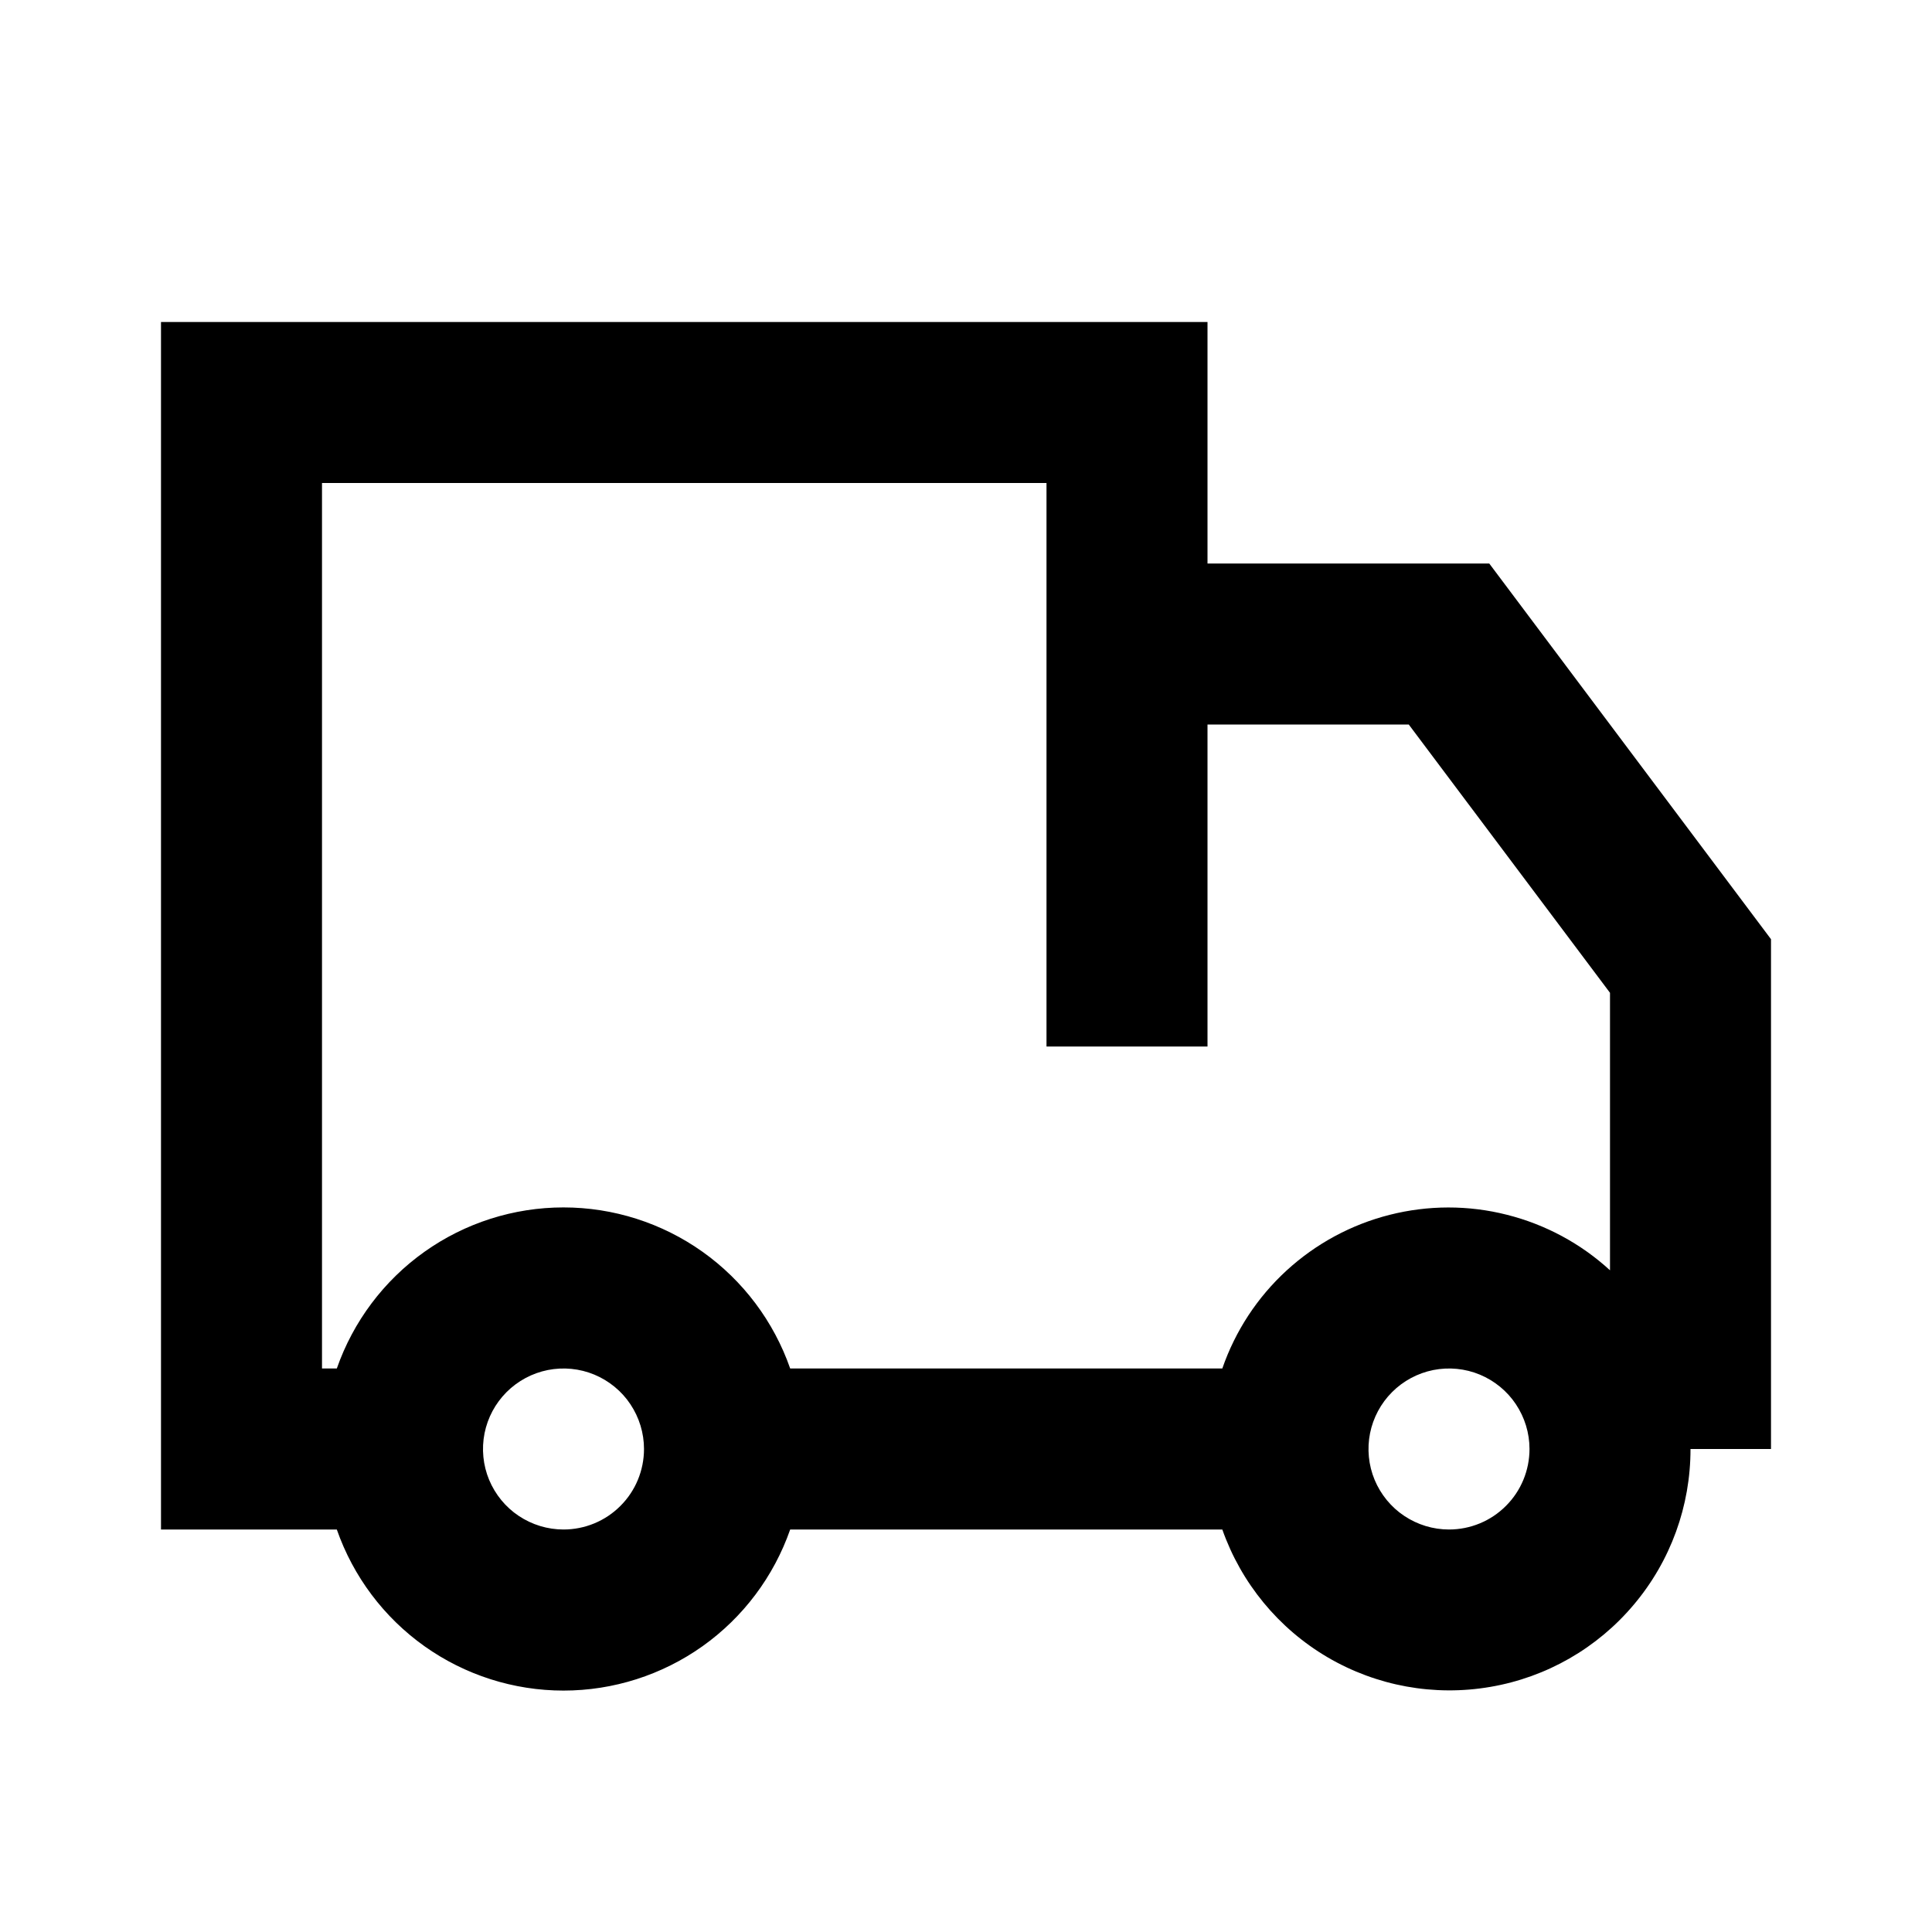 <svg width="24" height="24" viewBox="0 0 24 24" fill="none" xmlns="http://www.w3.org/2000/svg">
<path d="M18.5 7H15V4H2V19H4.184C4.388 19.584 4.768 20.091 5.273 20.45C5.777 20.808 6.381 21.001 7 21.001C7.619 21.001 8.223 20.808 8.727 20.45C9.232 20.091 9.612 19.584 9.816 19H15.184C15.419 19.667 15.882 20.229 16.491 20.587C17.101 20.945 17.818 21.075 18.514 20.955C19.211 20.836 19.843 20.473 20.297 19.932C20.753 19.391 21.001 18.707 21 18H22V11.667L18.5 7ZM4 6H13V13H15V9H17.5L20 12.333V15.78C19.637 15.447 19.196 15.21 18.718 15.09C18.241 14.969 17.741 14.97 17.263 15.091C16.785 15.212 16.345 15.45 15.982 15.783C15.619 16.116 15.345 16.534 15.184 17H9.816C9.612 16.416 9.232 15.909 8.727 15.55C8.223 15.192 7.619 14.999 7 14.999C6.381 14.999 5.777 15.192 5.273 15.55C4.768 15.909 4.388 16.416 4.184 17H4V6ZM7 19C6.802 19 6.609 18.941 6.444 18.831C6.28 18.722 6.152 18.565 6.076 18.383C6 18.2 5.981 17.999 6.019 17.805C6.058 17.611 6.153 17.433 6.293 17.293C6.433 17.153 6.611 17.058 6.805 17.019C6.999 16.981 7.2 17 7.383 17.076C7.565 17.152 7.722 17.28 7.831 17.444C7.941 17.609 8 17.802 8 18C8 18.265 7.895 18.52 7.707 18.707C7.52 18.895 7.265 19 7 19ZM18 19C17.802 19 17.609 18.941 17.444 18.831C17.28 18.722 17.152 18.565 17.076 18.383C17 18.2 16.981 17.999 17.019 17.805C17.058 17.611 17.153 17.433 17.293 17.293C17.433 17.153 17.611 17.058 17.805 17.019C17.999 16.981 18.2 17 18.383 17.076C18.565 17.152 18.722 17.28 18.831 17.444C18.941 17.609 19 17.802 19 18C19 18.265 18.895 18.52 18.707 18.707C18.52 18.895 18.265 19 18 19Z" fill="black"/>
</svg>
